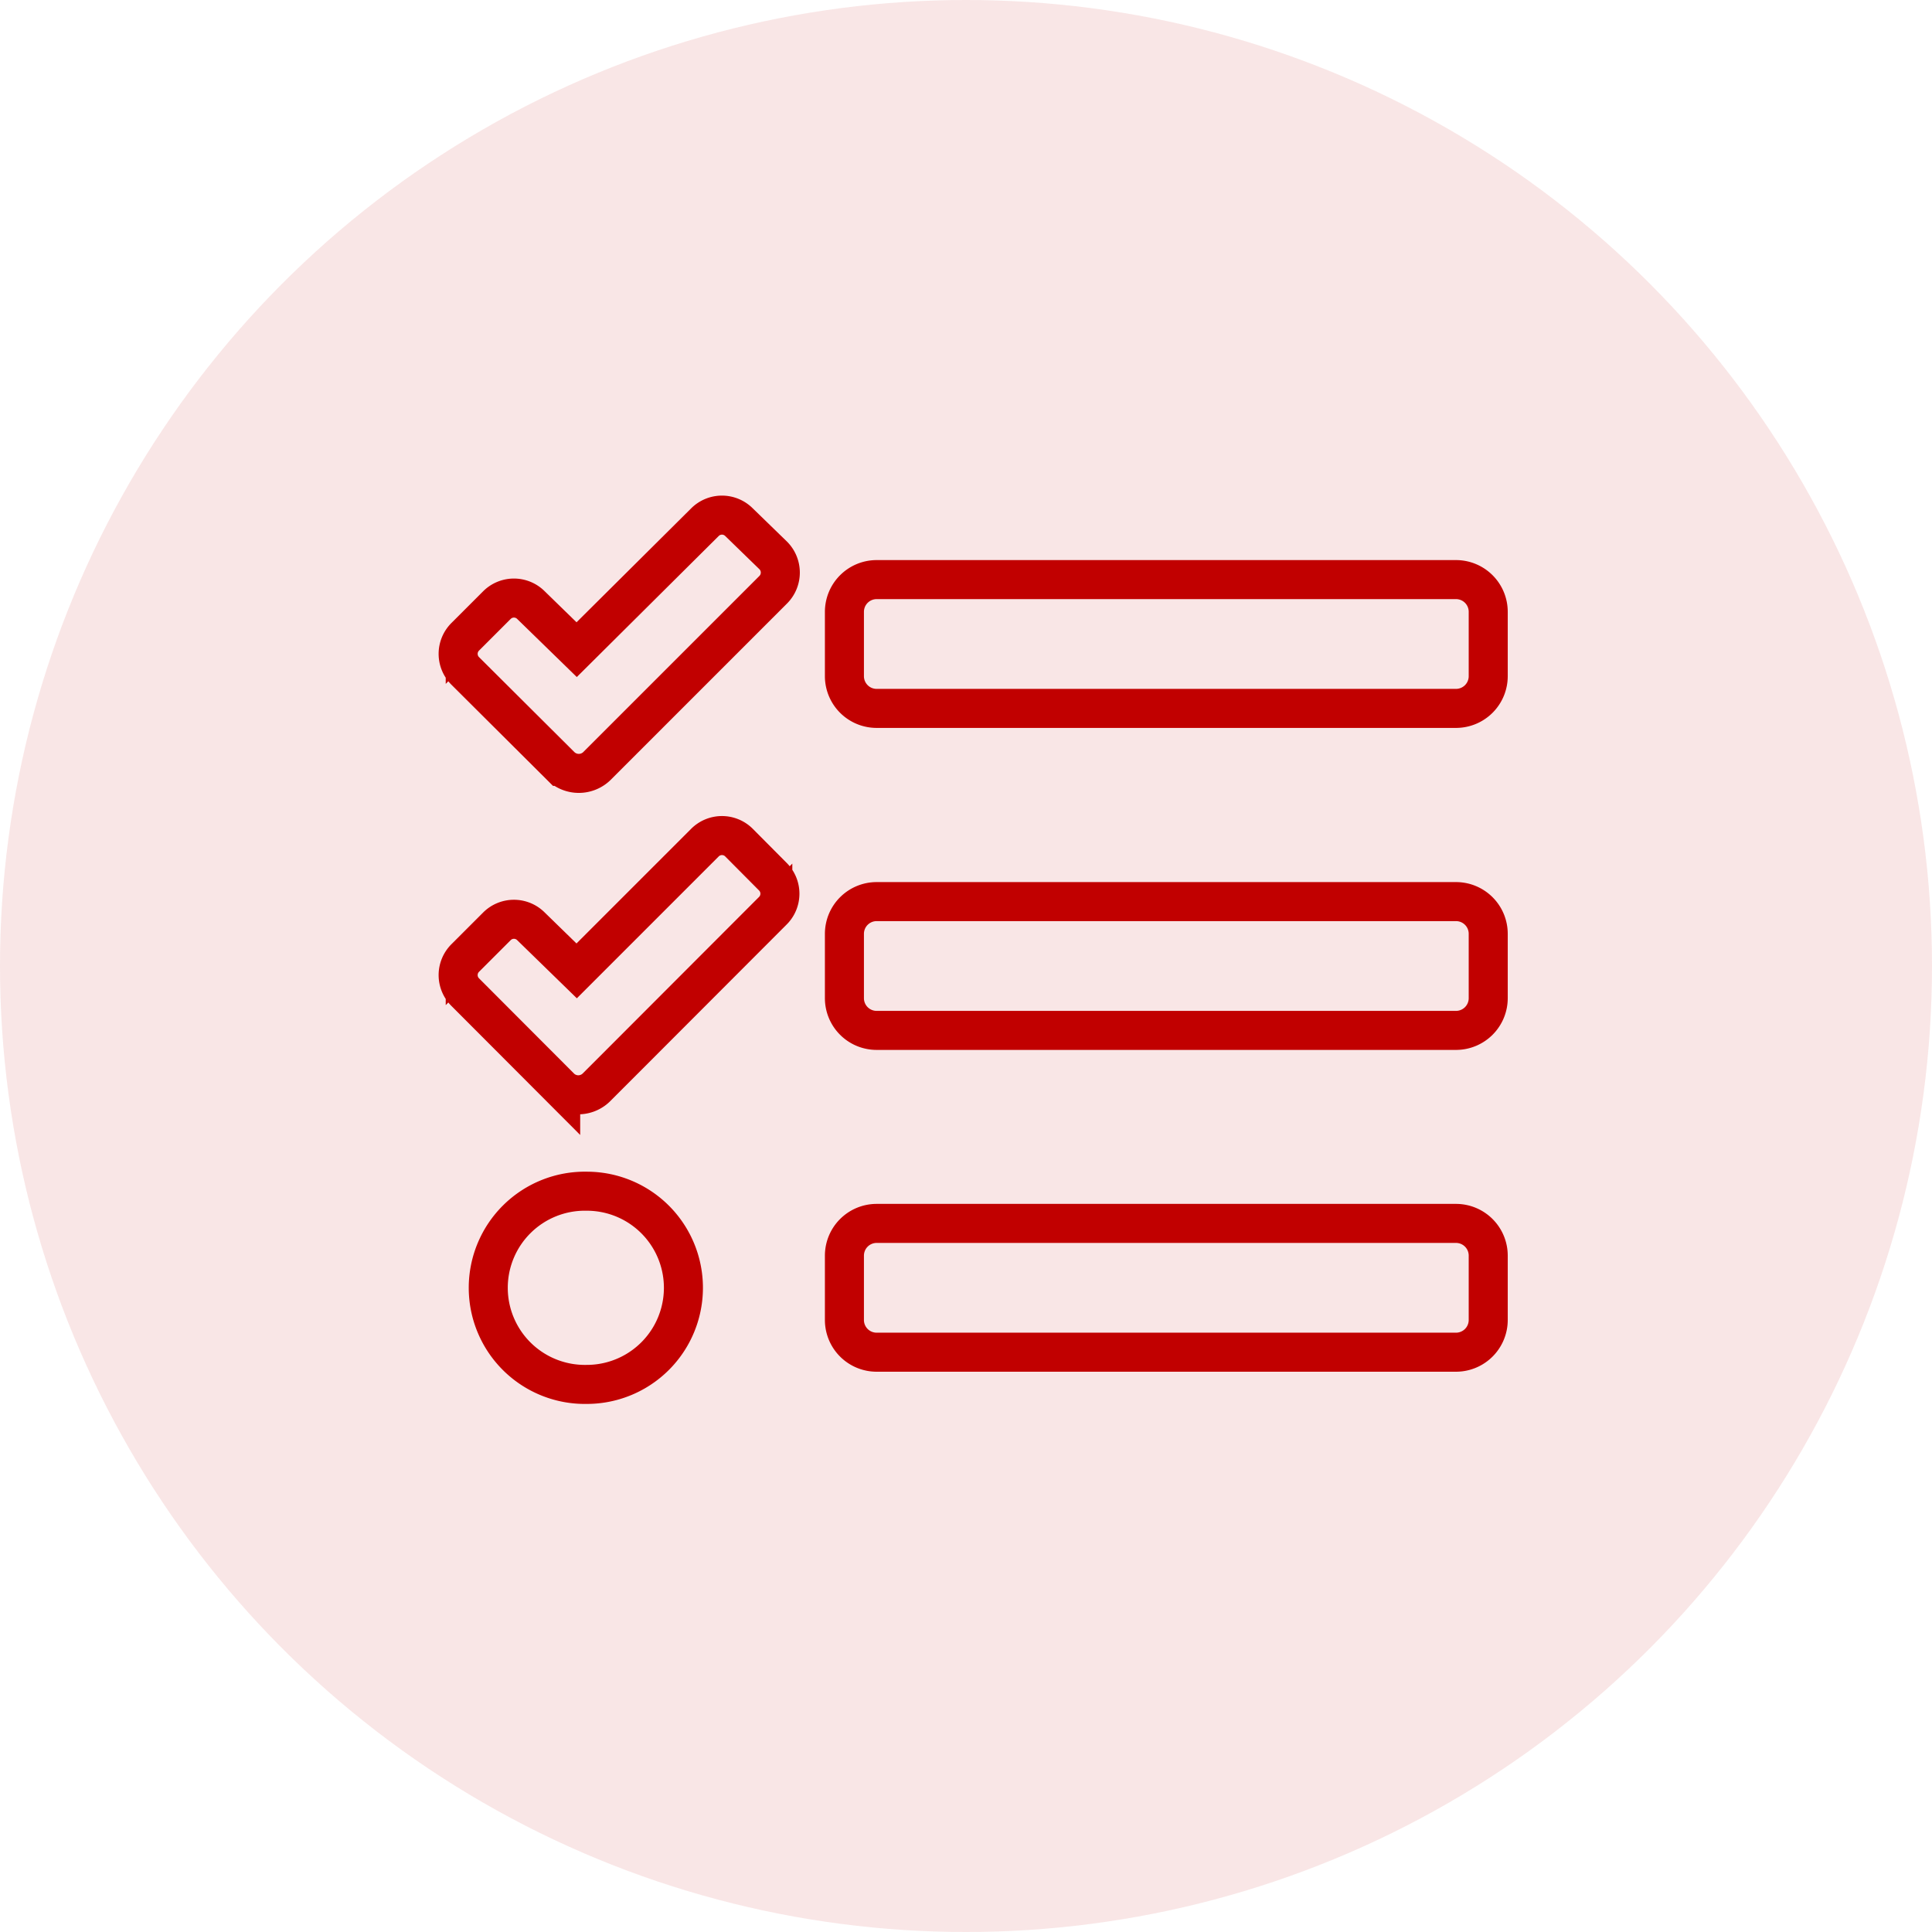 <svg xmlns="http://www.w3.org/2000/svg" width="99" height="99" viewBox="0 0 99 99">
  <g id="Group_99" data-name="Group 99" transform="translate(-332 -6188)">
    <circle id="Ellipse_89" data-name="Ellipse 89" cx="49.5" cy="49.5" r="49.5" transform="translate(332 6188)" fill="#c10000" opacity="0.1"/>
    <path id="Path_4261" data-name="Path 4261" d="M369.87,6214.76a1.234,1.234,0,0,0-1.75,0h0l-6.57,6.53-2.34-2.28a1.234,1.234,0,0,0-1.75,0h0l-1.62,1.62a1.234,1.234,0,0,0,0,1.75h0l4.91,4.89a1.33,1.33,0,0,0,1.82,0l1.61-1.61,7.44-7.44a1.243,1.243,0,0,0,.01-1.75Zm0,16.42a1.234,1.234,0,0,0-1.75,0h0l-6.57,6.57-2.34-2.28a1.234,1.234,0,0,0-1.75,0h0l-1.62,1.62a1.234,1.234,0,0,0,0,1.75h0l4.89,4.9a1.318,1.318,0,0,0,1.81,0l1.62-1.62,7.44-7.45a1.232,1.232,0,0,0,.01-1.74Zm-7.8,17.86a4.951,4.951,0,1,0,0,9.9,4.95,4.95,0,0,0,0-9.9Zm44.54,1.65H376.92a1.652,1.652,0,0,0-1.65,1.65v3.3a1.651,1.651,0,0,0,1.65,1.65h29.69a1.652,1.652,0,0,0,1.65-1.65v-3.3A1.652,1.652,0,0,0,406.61,6250.69Zm0-32.99H376.92a1.652,1.652,0,0,0-1.65,1.65v3.3a1.651,1.651,0,0,0,1.65,1.65h29.69a1.652,1.652,0,0,0,1.65-1.65v-3.3A1.651,1.651,0,0,0,406.61,6217.7Zm0,16.5H376.92a1.652,1.652,0,0,0-1.65,1.65v3.3a1.651,1.651,0,0,0,1.65,1.65h29.69a1.652,1.652,0,0,0,1.65-1.65v-3.3A1.651,1.651,0,0,0,406.61,6234.2Z" fill="none" stroke="#c10000" stroke-miterlimit="10" stroke-width="2"/>
  </g>
</svg>
